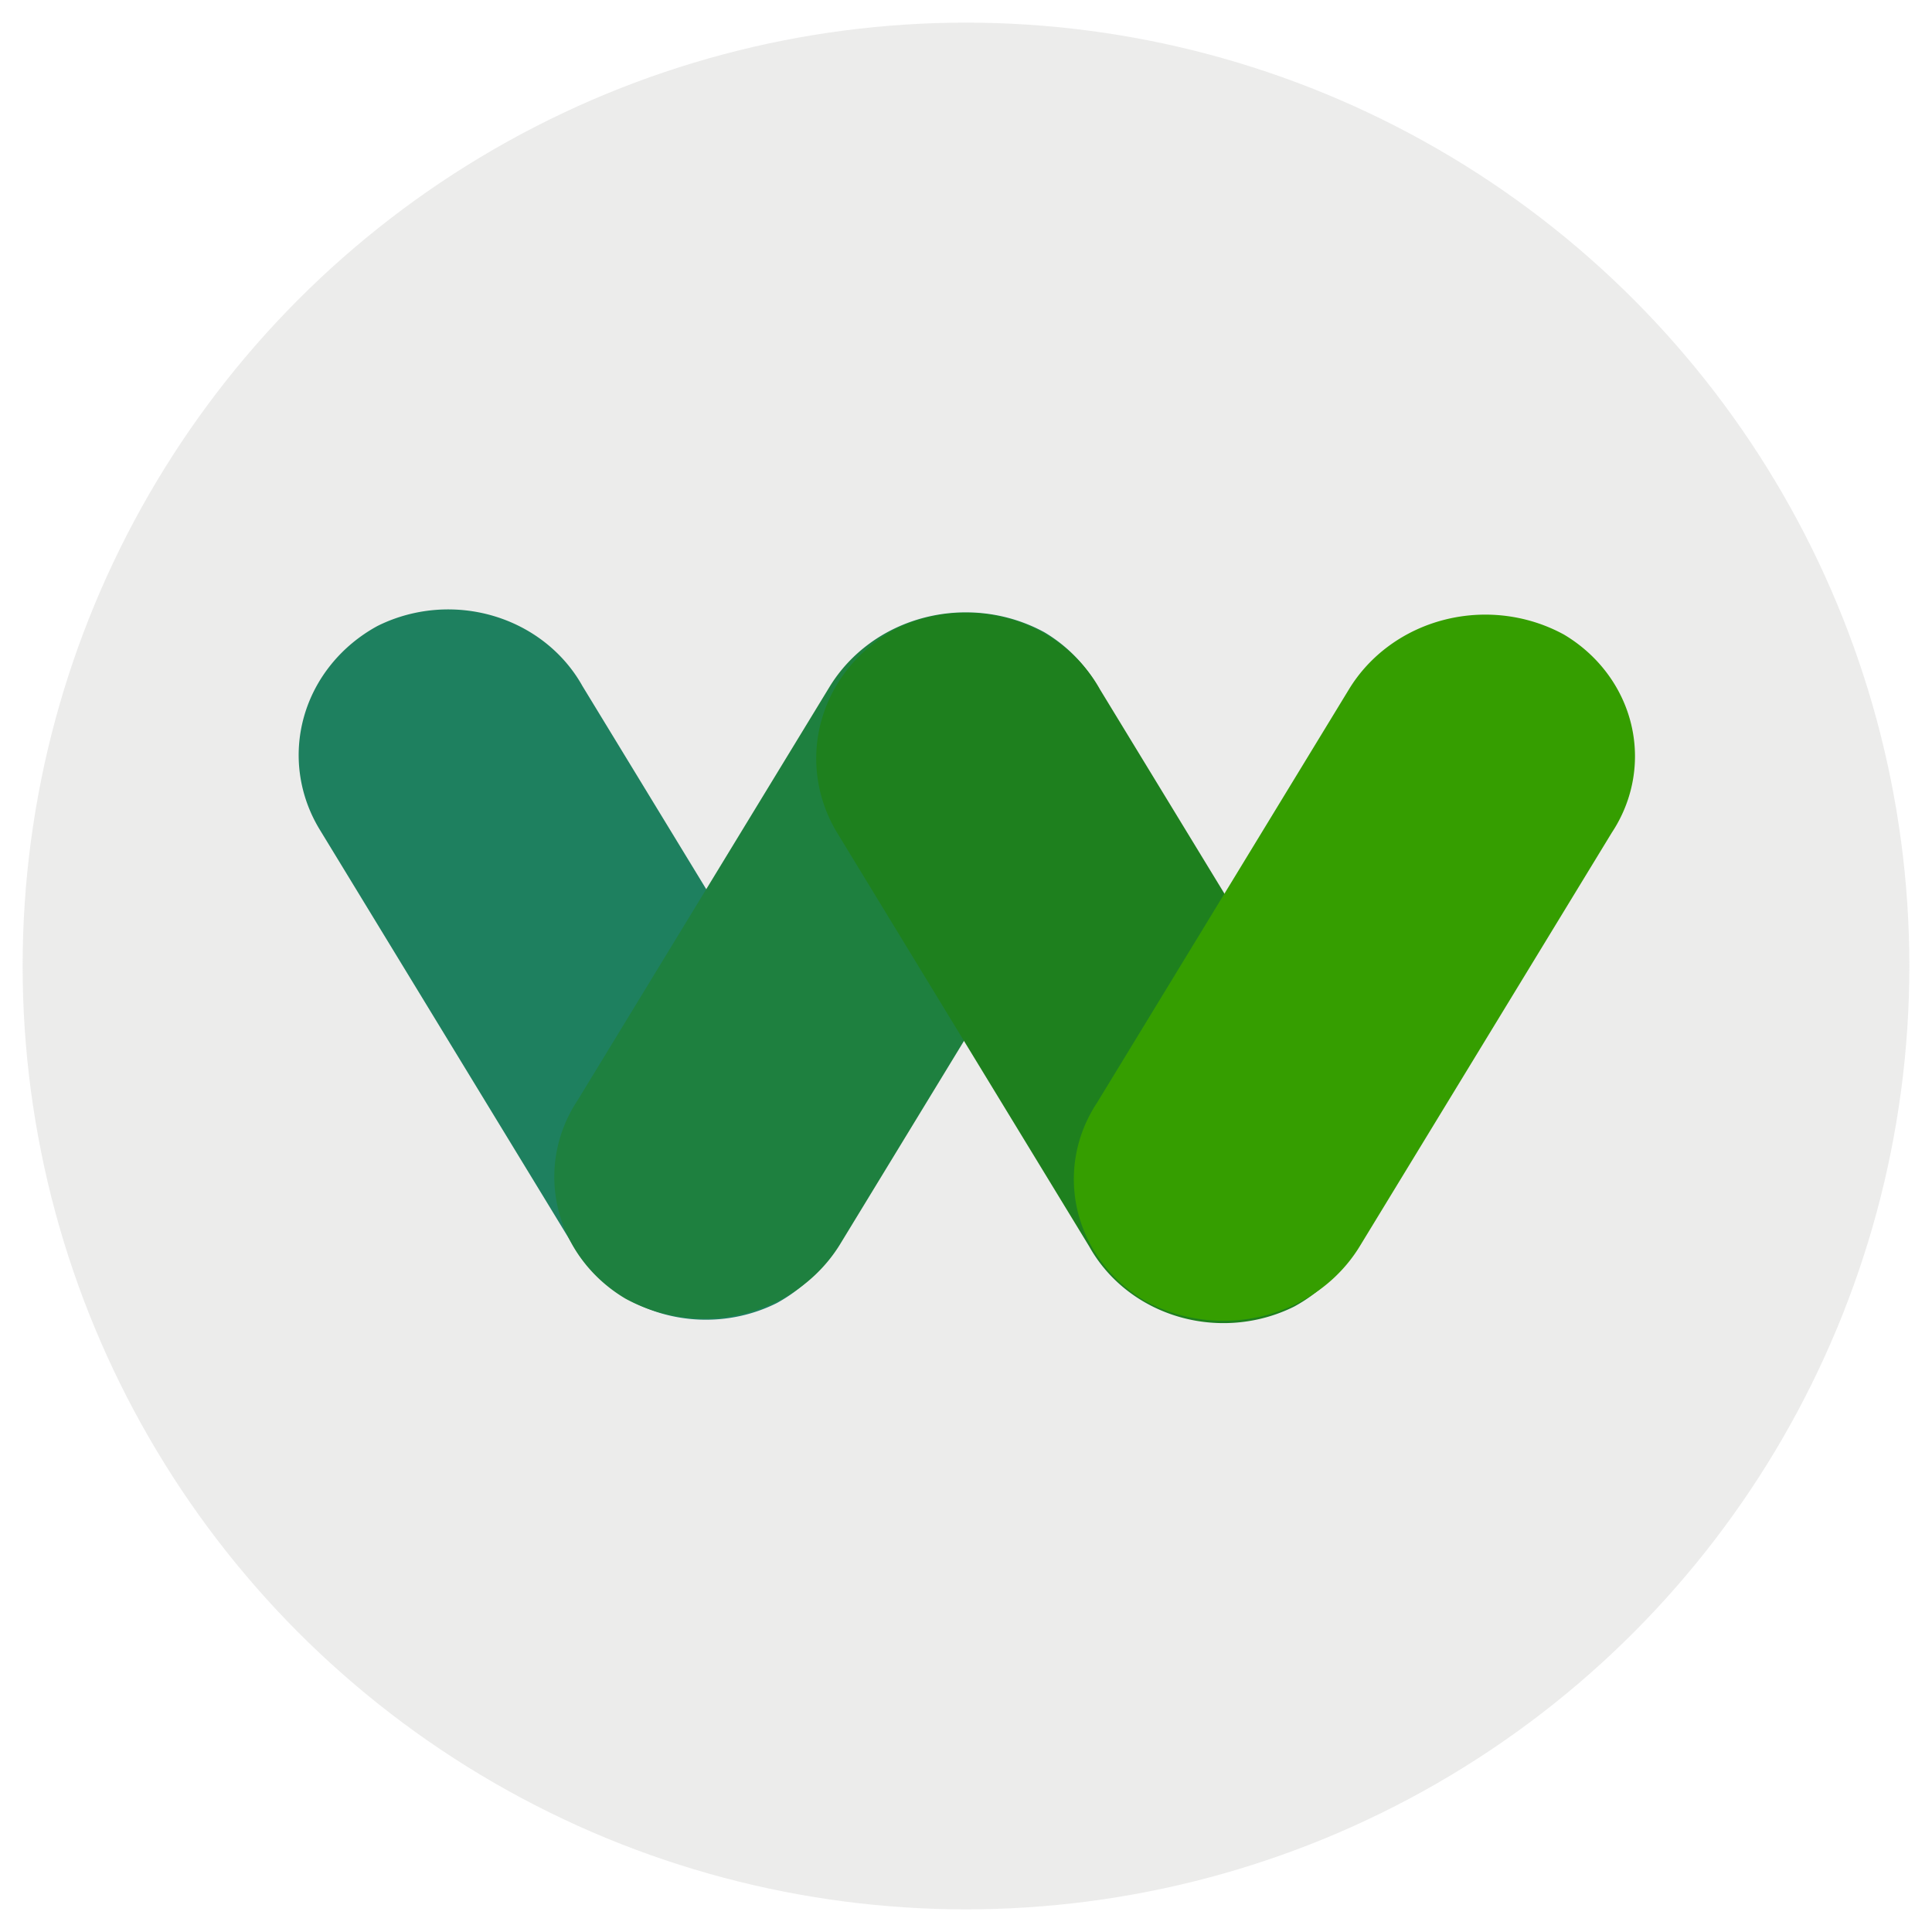<?xml version="1.0" encoding="UTF-8" standalone="no"?>
<!-- Created with Inkscape (http://www.inkscape.org/) -->

<svg
   width="512"
   height="512"
   viewBox="0 0 135.467 135.467"
   version="1.1"
   id="svg1"
   xml:space="preserve"
   inkscape:version="1.3 (0e150ed6c4, 2023-07-21)"
   sodipodi:docname="icon.svg"
   xmlns:inkscape="http://www.inkscape.org/namespaces/inkscape"
   xmlns:sodipodi="http://sodipodi.sourceforge.net/DTD/sodipodi-0.dtd"
   xmlns="http://www.w3.org/2000/svg"
   xmlns:svg="http://www.w3.org/2000/svg"><sodipodi:namedview
     id="namedview1"
     pagecolor="#ffffff"
     bordercolor="#111111"
     borderopacity="1"
     inkscape:showpageshadow="0"
     inkscape:pageopacity="0"
     inkscape:pagecheckerboard="1"
     inkscape:deskcolor="#d1d1d1"
     inkscape:document-units="mm"
     inkscape:zoom="1.1527686"
     inkscape:cx="-278.46005"
     inkscape:cy="264.14668"
     inkscape:window-width="3200"
     inkscape:window-height="1711"
     inkscape:window-x="-9"
     inkscape:window-y="-9"
     inkscape:window-maximized="1"
     inkscape:current-layer="layer1" /><defs
     id="defs1"><inkscape:path-effect
       effect="fillet_chamfer"
       id="path-effect4"
       is_visible="true"
       lpeversion="1"
       nodesatellites_param="F,0,1,1,0,8.646,0,1 @ F,0,0,1,0,8.646,0,1 @ F,0,1,1,0,8.646,0,1 @ F,0,1,1,0,8.646,0,1"
       radius="0"
       unit="px"
       method="auto"
       mode="F"
       chamfer_steps="1"
       flexible="false"
       use_knot_distance="true"
       apply_no_radius="true"
       apply_with_radius="true"
       only_selected="false"
       hide_knots="false" /><clipPath
       clipPathUnits="userSpaceOnUse"
       id="clipPath2"><rect
         style="opacity:0.335;fill:none;stroke-width:1.323;stroke-linecap:round;stroke-linejoin:round"
         id="rect3"
         width="135.467"
         height="135.467"
         x="0"
         y="0" /></clipPath><inkscape:path-effect
       effect="fillet_chamfer"
       id="path-effect4-7"
       is_visible="true"
       lpeversion="1"
       nodesatellites_param="F,0,1,1,0,8.646,0,1 @ F,0,0,1,0,8.646,0,1 @ F,0,1,1,0,8.646,0,1 @ F,0,1,1,0,8.646,0,1"
       radius="0"
       unit="px"
       method="auto"
       mode="F"
       chamfer_steps="1"
       flexible="false"
       use_knot_distance="true"
       apply_no_radius="true"
       apply_with_radius="true"
       only_selected="false"
       hide_knots="false" /><inkscape:path-effect
       effect="fillet_chamfer"
       id="path-effect4-7-1"
       is_visible="true"
       lpeversion="1"
       nodesatellites_param="F,0,1,1,0,8.646,0,1 @ F,0,0,1,0,8.646,0,1 @ F,0,1,1,0,8.646,0,1 @ F,0,1,1,0,8.646,0,1"
       radius="0"
       unit="px"
       method="auto"
       mode="F"
       chamfer_steps="1"
       flexible="false"
       use_knot_distance="true"
       apply_no_radius="true"
       apply_with_radius="true"
       only_selected="false"
       hide_knots="false" /><inkscape:path-effect
       effect="fillet_chamfer"
       id="path-effect4-7-1-3"
       is_visible="true"
       lpeversion="1"
       nodesatellites_param="F,0,1,1,0,8.646,0,1 @ F,0,0,1,0,8.646,0,1 @ F,0,1,1,0,8.646,0,1 @ F,0,1,1,0,8.646,0,1"
       radius="0"
       unit="px"
       method="auto"
       mode="F"
       chamfer_steps="1"
       flexible="false"
       use_knot_distance="true"
       apply_no_radius="true"
       apply_with_radius="true"
       only_selected="false"
       hide_knots="false" /><inkscape:path-effect
       effect="fillet_chamfer"
       id="path-effect4-7-1-9"
       is_visible="true"
       lpeversion="1"
       nodesatellites_param="F,0,1,1,0,8.646,0,1 @ F,0,0,1,0,8.646,0,1 @ F,0,1,1,0,8.646,0,1 @ F,0,1,1,0,8.646,0,1"
       radius="0"
       unit="px"
       method="auto"
       mode="F"
       chamfer_steps="1"
       flexible="false"
       use_knot_distance="true"
       apply_no_radius="true"
       apply_with_radius="true"
       only_selected="false"
       hide_knots="false" /><inkscape:path-effect
       effect="fillet_chamfer"
       id="path-effect4-7-1-3-6"
       is_visible="true"
       lpeversion="1"
       nodesatellites_param="F,0,1,1,0,8.646,0,1 @ F,0,0,1,0,8.646,0,1 @ F,0,1,1,0,8.646,0,1 @ F,0,1,1,0,8.646,0,1"
       radius="0"
       unit="px"
       method="auto"
       mode="F"
       chamfer_steps="1"
       flexible="false"
       use_knot_distance="true"
       apply_no_radius="true"
       apply_with_radius="true"
       only_selected="false"
       hide_knots="false" /><inkscape:path-effect
       effect="fillet_chamfer"
       id="path-effect4-7-1-9-7"
       is_visible="true"
       lpeversion="1"
       nodesatellites_param="F,0,1,1,0,8.646,0,1 @ F,0,0,1,0,8.646,0,1 @ F,0,1,1,0,8.646,0,1 @ F,0,1,1,0,8.646,0,1"
       radius="0"
       unit="px"
       method="auto"
       mode="F"
       chamfer_steps="1"
       flexible="false"
       use_knot_distance="true"
       apply_no_radius="true"
       apply_with_radius="true"
       only_selected="false"
       hide_knots="false" /><inkscape:path-effect
       effect="fillet_chamfer"
       id="path-effect4-7-1-3-6-3"
       is_visible="true"
       lpeversion="1"
       nodesatellites_param="F,0,1,1,0,8.646,0,1 @ F,0,0,1,0,8.646,0,1 @ F,0,1,1,0,8.646,0,1 @ F,0,1,1,0,8.646,0,1"
       radius="0"
       unit="px"
       method="auto"
       mode="F"
       chamfer_steps="1"
       flexible="false"
       use_knot_distance="true"
       apply_no_radius="true"
       apply_with_radius="true"
       only_selected="false"
       hide_knots="false" /><inkscape:path-effect
       effect="fillet_chamfer"
       id="path-effect4-7-1-9-2"
       is_visible="true"
       lpeversion="1"
       nodesatellites_param="F,0,1,1,0,8.646,0,1 @ F,0,0,1,0,8.646,0,1 @ F,0,1,1,0,8.646,0,1 @ F,0,1,1,0,8.646,0,1"
       radius="0"
       unit="px"
       method="auto"
       mode="F"
       chamfer_steps="1"
       flexible="false"
       use_knot_distance="true"
       apply_no_radius="true"
       apply_with_radius="true"
       only_selected="false"
       hide_knots="false" /><inkscape:path-effect
       effect="fillet_chamfer"
       id="path-effect4-7-1-3-5"
       is_visible="true"
       lpeversion="1"
       nodesatellites_param="F,0,1,1,0,8.646,0,1 @ F,0,0,1,0,8.646,0,1 @ F,0,1,1,0,8.646,0,1 @ F,0,1,1,0,8.646,0,1"
       radius="0"
       unit="px"
       method="auto"
       mode="F"
       chamfer_steps="1"
       flexible="false"
       use_knot_distance="true"
       apply_no_radius="true"
       apply_with_radius="true"
       only_selected="false"
       hide_knots="false" /><inkscape:path-effect
       effect="fillet_chamfer"
       id="path-effect4-7-1-6"
       is_visible="true"
       lpeversion="1"
       nodesatellites_param="F,0,1,1,0,8.646,0,1 @ F,0,0,1,0,8.646,0,1 @ F,0,1,1,0,8.646,0,1 @ F,0,1,1,0,8.646,0,1"
       radius="0"
       unit="px"
       method="auto"
       mode="F"
       chamfer_steps="1"
       flexible="false"
       use_knot_distance="true"
       apply_no_radius="true"
       apply_with_radius="true"
       only_selected="false"
       hide_knots="false" /></defs><g
     inkscape:label="Layer 1"
     inkscape:groupmode="layer"
     id="layer1"><rect
       style="opacity:0.335;fill:none;stroke-width:0.878;stroke-linecap:round;stroke-linejoin:round"
       id="rect1"
       width="135.467"
       height="135.467"
       x="-66.866"
       y="-12.659" /><ellipse
       style="opacity:0.335;fill:none;stroke-width:1.323;stroke-linecap:round;stroke-linejoin:round"
       id="path3"
       cx="67.733"
       cy="67.733"
       rx="24.669"
       ry="28.889" /><circle
       style="opacity:0.335;fill:#c6c6c4;fill-opacity:1;stroke-width:3.714;stroke-linecap:round;stroke-linejoin:round"
       id="path4"
       cx="67.733"
       cy="67.733"
       r="66.146" /><g
       id="g1"
       transform="translate(8.763,-14.702)"><path
         id="rect4-9-2-3"
         style="fill:#1e805f;fill-opacity:1;stroke-width:0.736;stroke-linecap:round;stroke-linejoin:round"
         d="m 76.436,157.567 h 27.688 a 8.646,8.646 45 0 1 8.646,8.646 8.34,8.34 137.138 0 1 -8.646,8.023 H 76.436 a 8.646,8.646 45 0 1 -8.646,-8.646 8.34,8.34 137.138 0 1 8.646,-8.023 z"
         sodipodi:nodetypes="ccccc"
         inkscape:path-effect="#path-effect4-7-1-6"
         inkscape:original-d="m 67.790583,157.56686 h 44.979167 v 16.66875 H 67.790583 Z"
         transform="matrix(-0.638,-1.047,1.105,-0.604,-94.023,277.062)" /><path
         id="rect4-9-2-5-0"
         style="fill:#1e803f;fill-opacity:1;stroke-width:0.736;stroke-linecap:round;stroke-linejoin:round"
         d="m 76.436,157.567 h 27.688 a 8.646,8.646 45 0 1 8.646,8.646 8.34,8.34 137.138 0 1 -8.646,8.023 H 76.436 a 8.646,8.646 45 0 1 -8.646,-8.646 8.34,8.34 137.138 0 1 8.646,-8.023 z"
         sodipodi:nodetypes="ccccc"
         inkscape:path-effect="#path-effect4-7-1-3-5"
         inkscape:original-d="m 67.790583,157.56686 h 44.979167 v 16.66875 H 67.790583 Z"
         transform="matrix(0.638,-1.047,1.105,0.604,-191.143,76.715)" /><path
         id="rect4-9-2-9-4"
         style="fill:#1e801e;fill-opacity:1;stroke-width:0.736;stroke-linecap:round;stroke-linejoin:round"
         d="m 76.436,157.567 h 27.688 a 8.646,8.646 45 0 1 8.646,8.646 8.34,8.34 137.138 0 1 -8.646,8.023 H 76.436 a 8.646,8.646 45 0 1 -8.646,-8.646 8.34,8.34 137.138 0 1 8.646,-8.023 z"
         sodipodi:nodetypes="ccccc"
         inkscape:path-effect="#path-effect4-7-1-9-2"
         inkscape:original-d="m 67.790583,157.56686 h 44.979167 v 16.66875 H 67.790583 Z"
         transform="matrix(-0.638,-1.047,1.105,-0.604,-57.733,277.301)" /><path
         id="rect4-9-2-5-8-2"
         style="fill:#359e00;fill-opacity:1;stroke-width:0.736;stroke-linecap:round;stroke-linejoin:round"
         d="m 76.436,157.567 h 27.688 a 8.646,8.646 45 0 1 8.646,8.646 8.34,8.34 137.138 0 1 -8.646,8.023 H 76.436 a 8.646,8.646 45 0 1 -8.646,-8.646 8.34,8.34 137.138 0 1 8.646,-8.023 z"
         sodipodi:nodetypes="ccccc"
         inkscape:path-effect="#path-effect4-7-1-3-6-3"
         inkscape:original-d="m 67.790583,157.56686 h 44.979167 v 16.66875 H 67.790583 Z"
         transform="matrix(0.638,-1.047,1.105,0.604,-154.715,76.874)" /></g></g></svg>
